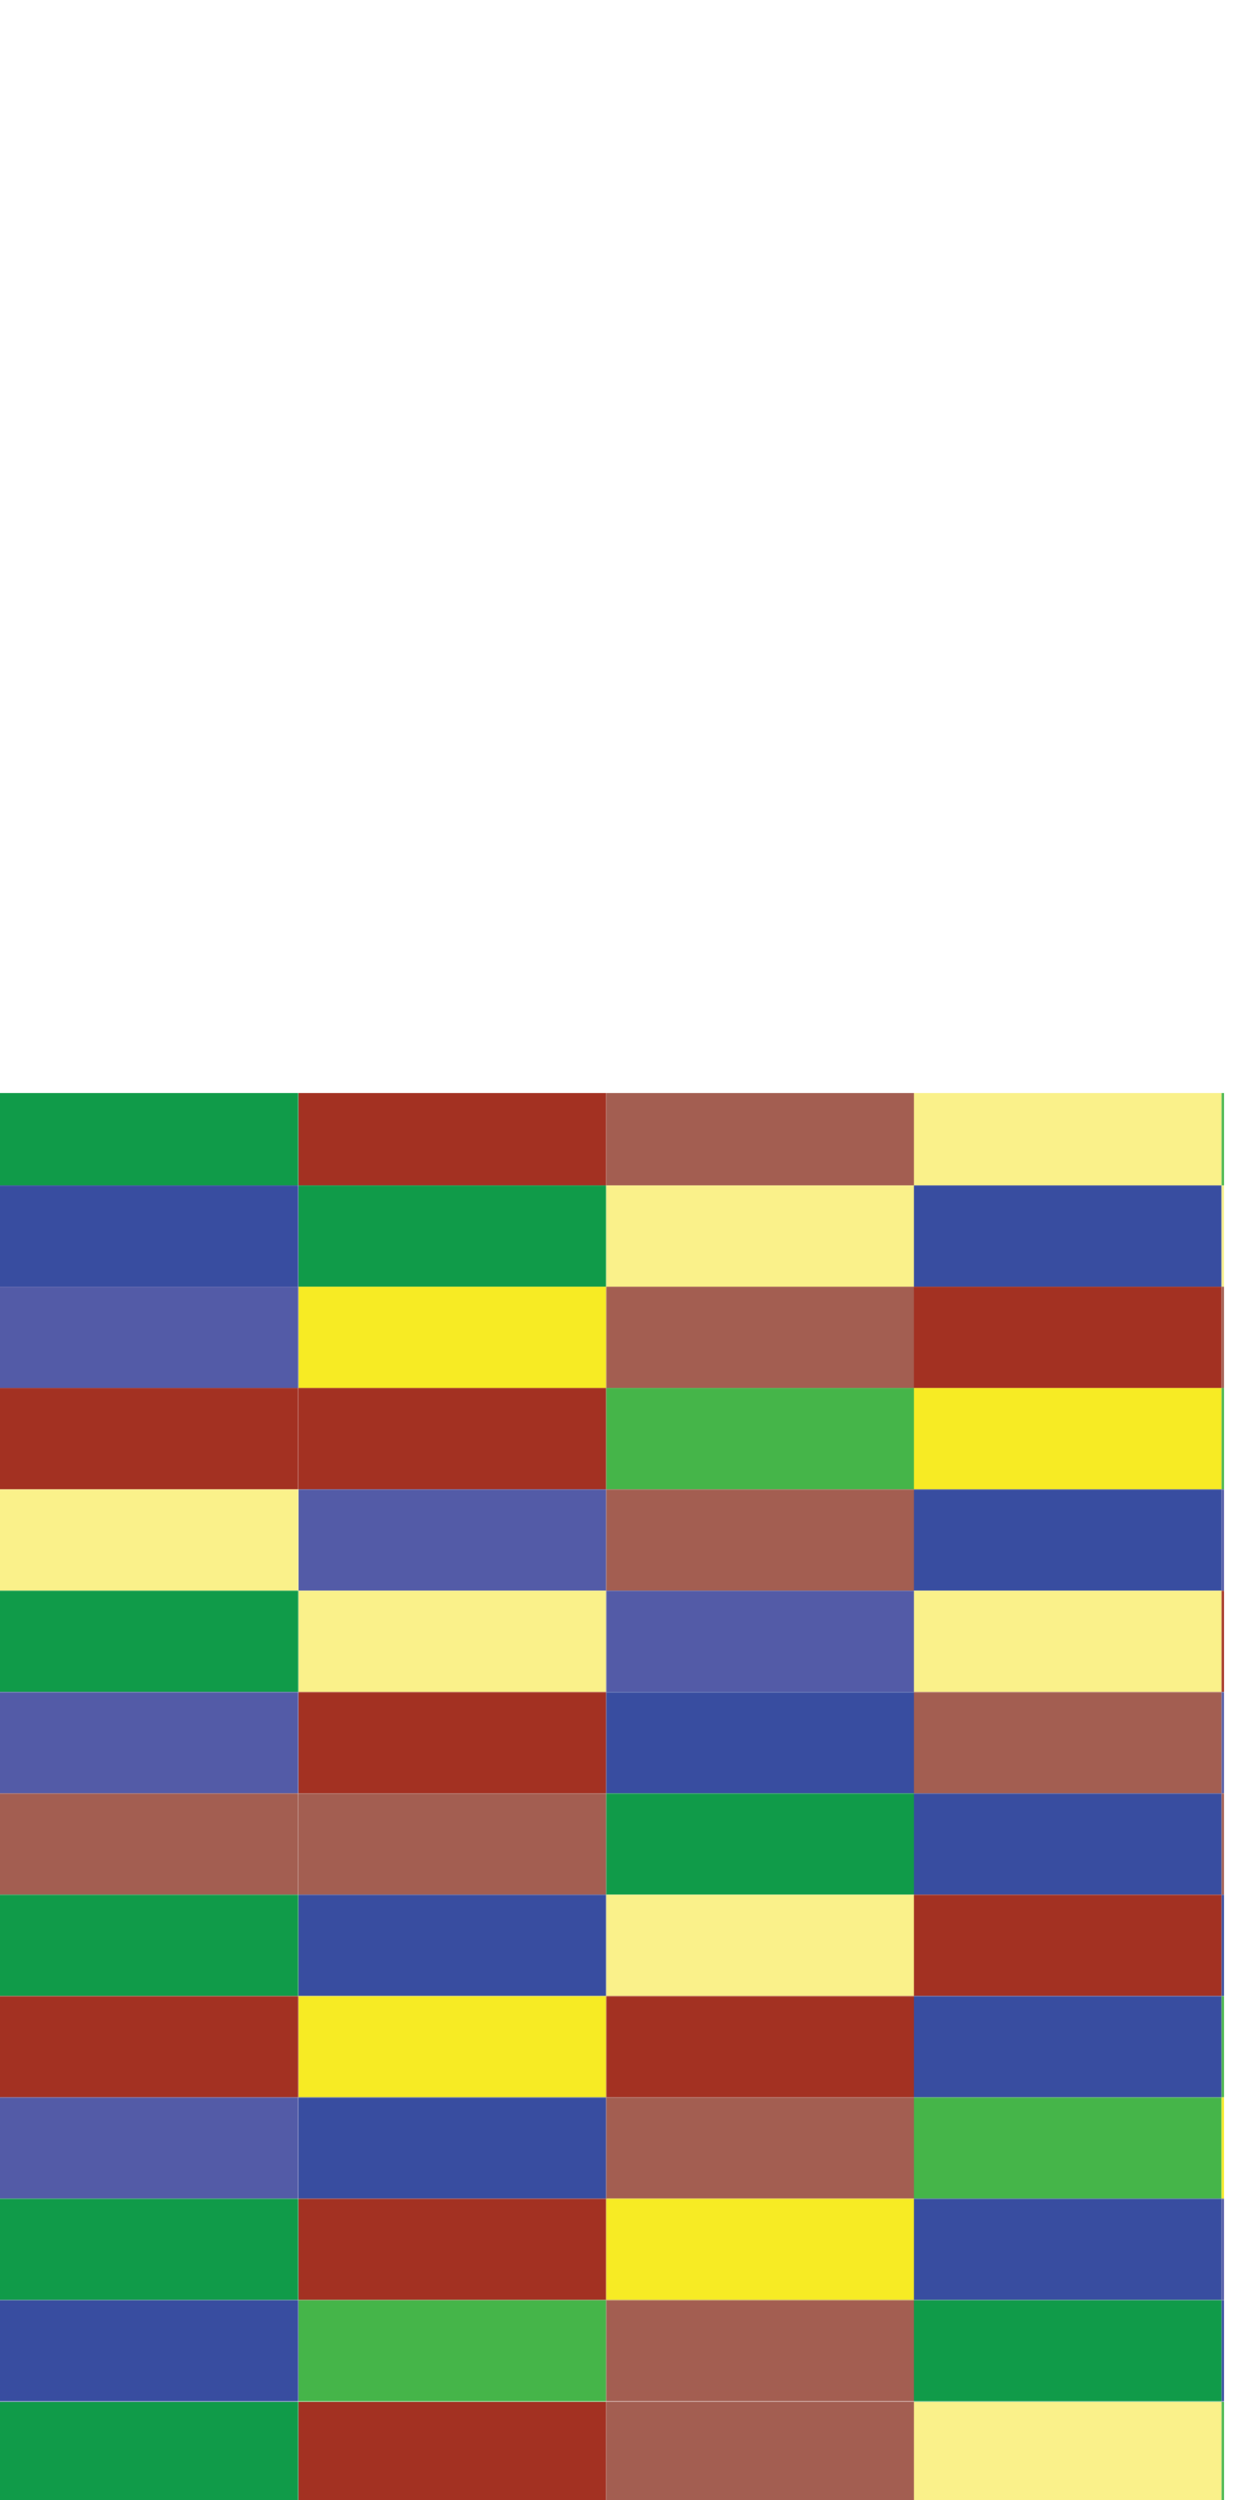 <?xml version="1.0" encoding="utf-8"?>
<!-- Generator: Adobe Illustrator 22.0.1, SVG Export Plug-In . SVG Version: 6.00 Build 0)  -->
<svg version="1.1" id="Layer_1" xmlns="http://www.w3.org/2000/svg" xmlns:xlink="http://www.w3.org/1999/xlink" x="0px" y="0px"
	 viewBox="0 0 1406.4 2788.6" style="enable-background:new 0 0 1406.4 2788.6;" xml:space="preserve">
<style type="text/css">
	.st0{fill:none;}
	.st1{fill:#A33122;}
	.st2{fill:#A35E51;}
	.st3{fill:#FAF18A;}
	.st4{fill:#45B549;}
	.st5{fill:#384DA0;}
	.st6{fill:#535BA7;}
	.st7{fill:#109B49;}
	.st8{fill:#F7EB24;}
	.st9{fill:url(#SVGID_1_);}
</style>
<pattern  x="326.2" y="2464.7" width="2747.6" height="1469.5" patternUnits="userSpaceOnUse" id="New_Pattern_5" viewBox="0 -1469.5 2747.6 1469.5" style="overflow:visible;">
	<g>
		<rect y="-1469.5" class="st0" width="2747.6" height="1469.5"/>
		<rect x="0" y="-1469.5" class="st1" width="343.5" height="113"/>
		<rect x="343.5" y="-1469.5" class="st2" width="343.5" height="113"/>
		<rect x="686.9" y="-1469.5" class="st3" width="343.5" height="113"/>
		<rect x="1030.4" y="-1469.5" class="st4" width="343.5" height="113"/>
		<rect x="1373.8" y="-1469.5" class="st5" width="343.5" height="113"/>
		<rect x="1717.3" y="-1469.5" class="st6" width="343.5" height="113"/>
		<rect x="2060.7" y="-1469.5" class="st4" width="343.5" height="113"/>
		<rect x="2404.2" y="-1469.5" class="st7" width="343.5" height="113"/>
		<rect x="0" y="-1356.4" class="st7" width="343.5" height="113"/>
		<rect x="343.5" y="-1356.4" class="st3" width="343.5" height="113"/>
		<rect x="686.9" y="-1356.4" class="st5" width="343.5" height="113"/>
		<rect x="1030.4" y="-1356.4" class="st3" width="343.5" height="113"/>
		<rect x="1373.8" y="-1356.4" class="st8" width="343.5" height="113"/>
		<rect x="1717.3" y="-1356.4" class="st3" width="343.5" height="113"/>
		<rect x="2060.7" y="-1356.4" class="st2" width="343.5" height="113"/>
		<rect x="2404.2" y="-1356.4" class="st5" width="343.5" height="113"/>
		<rect x="0" y="-1243.4" class="st8" width="343.5" height="113"/>
		<rect x="343.5" y="-1243.4" class="st2" width="343.5" height="113"/>
		<rect x="686.9" y="-1243.4" class="st1" width="343.5" height="113"/>
		<rect x="1030.4" y="-1243.4" class="st2" width="343.5" height="113"/>
		<rect x="1373.8" y="-1243.4" class="st1" width="343.5" height="113"/>
		<rect x="1717.3" y="-1243.4" class="st4" width="343.5" height="113"/>
		<rect x="2060.7" y="-1243.4" class="st4" width="343.5" height="113"/>
		<rect x="2404.2" y="-1243.4" class="st6" width="343.5" height="113"/>
		<rect x="0" y="-1130.4" class="st1" width="343.5" height="113"/>
		<rect x="343.5" y="-1130.4" class="st4" width="343.5" height="113"/>
		<rect x="686.9" y="-1130.4" class="st8" width="343.5" height="113"/>
		<rect x="1030.4" y="-1130.4" class="st4" width="343.5" height="113"/>
		<rect x="1373.8" y="-1130.4" class="st2" width="343.5" height="113"/>
		<rect x="1717.3" y="-1130.4" class="st8" width="343.5" height="113"/>
		<rect x="2060.7" y="-1130.4" class="st5" width="343.5" height="113"/>
		<rect x="2404.2" y="-1130.4" class="st1" width="343.5" height="113"/>
		<rect x="0" y="-1017.3" class="st6" width="343.5" height="113"/>
		<rect x="343.5" y="-1017.3" class="st2" width="343.5" height="113"/>
		<rect x="686.9" y="-1017.3" class="st5" width="343.5" height="113"/>
		<rect x="1030.4" y="-1017.3" class="st6" width="343.5" height="113"/>
		<rect x="1373.8" y="-1017.3" class="st8" width="343.5" height="113"/>
		<rect x="1717.3" y="-1017.3" class="st3" width="343.5" height="113"/>
		<rect x="2060.7" y="-1017.3" class="st8" width="343.5" height="113"/>
		<rect x="2404.2" y="-1017.3" class="st3" width="343.5" height="113"/>
		<rect x="0" y="-904.3" class="st3" width="343.5" height="113"/>
		<rect x="343.5" y="-904.3" class="st6" width="343.5" height="113"/>
		<rect x="686.9" y="-904.3" class="st3" width="343.5" height="113"/>
		<rect x="1030.4" y="-904.3" class="st1" width="343.5" height="113"/>
		<rect x="1373.8" y="-904.3" class="st5" width="343.5" height="113"/>
		<rect x="1717.3" y="-904.3" class="st1" width="343.5" height="113"/>
		<rect x="2060.7" y="-904.3" class="st3" width="343.5" height="113"/>
		<rect x="2404.2" y="-904.3" class="st7" width="343.5" height="113"/>
		<rect x="0" y="-791.2" class="st1" width="343.5" height="113"/>
		<rect x="343.5" y="-791.2" class="st5" width="343.5" height="113"/>
		<rect x="686.9" y="-791.2" class="st2" width="343.5" height="113"/>
		<rect x="1030.4" y="-791.2" class="st6" width="343.5" height="113"/>
		<rect x="1373.8" y="-791.2" class="st8" width="343.5" height="113"/>
		<rect x="1717.3" y="-791.2" class="st4" width="343.5" height="113"/>
		<rect x="2060.7" y="-791.2" class="st5" width="343.5" height="113"/>
		<rect x="2404.2" y="-791.2" class="st6" width="343.5" height="113"/>
		<rect x="0" y="-678.2" class="st2" width="343.5" height="113"/>
		<rect x="343.5" y="-678.2" class="st7" width="343.5" height="113"/>
		<rect x="686.9" y="-678.2" class="st5" width="343.5" height="113"/>
		<rect x="1030.4" y="-678.2" class="st2" width="343.5" height="113"/>
		<rect x="1373.8" y="-678.2" class="st4" width="343.5" height="113"/>
		<rect x="1717.3" y="-678.2" class="st2" width="343.5" height="113"/>
		<rect x="2060.7" y="-678.2" class="st1" width="343.5" height="113"/>
		<rect x="2404.2" y="-678.2" class="st2" width="343.5" height="113"/>
		<rect x="0" y="-565.2" class="st5" width="343.5" height="113"/>
		<rect x="343.5" y="-565.2" class="st3" width="343.5" height="113"/>
		<rect x="686.9" y="-565.2" class="st1" width="343.5" height="113"/>
		<rect x="1030.4" y="-565.2" class="st5" width="343.5" height="113"/>
		<rect x="1373.8" y="-565.2" class="st6" width="343.5" height="113"/>
		<rect x="1717.3" y="-565.2" class="st5" width="343.5" height="113"/>
		<rect x="2060.7" y="-565.2" class="st6" width="343.5" height="113"/>
		<rect x="2404.2" y="-565.2" class="st7" width="343.5" height="113"/>
		<rect x="0" y="-452.1" class="st8" width="343.5" height="113"/>
		<rect x="343.5" y="-452.1" class="st1" width="343.5" height="113"/>
		<rect x="686.9" y="-452.1" class="st5" width="343.5" height="113"/>
		<rect x="1030.4" y="-452.1" class="st4" width="343.5" height="113"/>
		<rect x="1373.8" y="-452.1" class="st8" width="343.5" height="113"/>
		<rect x="1717.3" y="-452.1" class="st7" width="343.5" height="113"/>
		<rect x="2060.7" y="-452.1" class="st4" width="343.5" height="113"/>
		<rect x="2404.2" y="-452.1" class="st1" width="343.5" height="113"/>
		<rect x="0" y="-339.1" class="st5" width="343.5" height="113"/>
		<rect x="343.5" y="-339.1" class="st2" width="343.5" height="113"/>
		<rect x="686.9" y="-339.1" class="st4" width="343.5" height="113"/>
		<rect x="1030.4" y="-339.1" class="st8" width="343.5" height="113"/>
		<rect x="1373.8" y="-339.1" class="st7" width="343.5" height="113"/>
		<rect x="1717.3" y="-339.1" class="st1" width="343.5" height="113"/>
		<rect x="2060.7" y="-339.1" class="st7" width="343.5" height="113"/>
		<rect x="2404.2" y="-339.1" class="st6" width="343.5" height="113"/>
		<rect x="0" y="-226.1" class="st1" width="343.5" height="113"/>
		<rect x="343.5" y="-226.1" class="st8" width="343.5" height="113"/>
		<rect x="686.9" y="-226.1" class="st5" width="343.5" height="113"/>
		<rect x="1030.4" y="-226.1" class="st6" width="343.5" height="113"/>
		<rect x="1373.8" y="-226.1" class="st8" width="343.5" height="113"/>
		<rect x="1717.3" y="-226.1" class="st3" width="343.5" height="113"/>
		<rect x="2060.7" y="-226.1" class="st1" width="343.5" height="113"/>
		<rect x="2404.2" y="-226.1" class="st7" width="343.5" height="113"/>
		<rect x="0" y="-113" class="st4" width="343.5" height="113"/>
		<rect x="343.5" y="-113" class="st2" width="343.5" height="113"/>
		<rect x="686.9" y="-113" class="st7" width="343.5" height="113"/>
		<rect x="1030.4" y="-113" class="st5" width="343.5" height="113"/>
		<rect x="1373.8" y="-113" class="st1" width="343.5" height="113"/>
		<rect x="1717.3" y="-113" class="st2" width="343.5" height="113"/>
		<rect x="2060.7" y="-113" class="st4" width="343.5" height="113"/>
		<rect x="2404.2" y="-113" class="st5" width="343.5" height="113"/>
	</g>
</pattern>
<pattern  id="SVGID_1_" xlink:href="#New_Pattern_5" patternTransform="matrix(1 0 0 1 7 -1255.539)">
</pattern>
<rect x="-1.9" y="1219.2" class="st9" width="1368.1" height="1577.5"/>
</svg>
